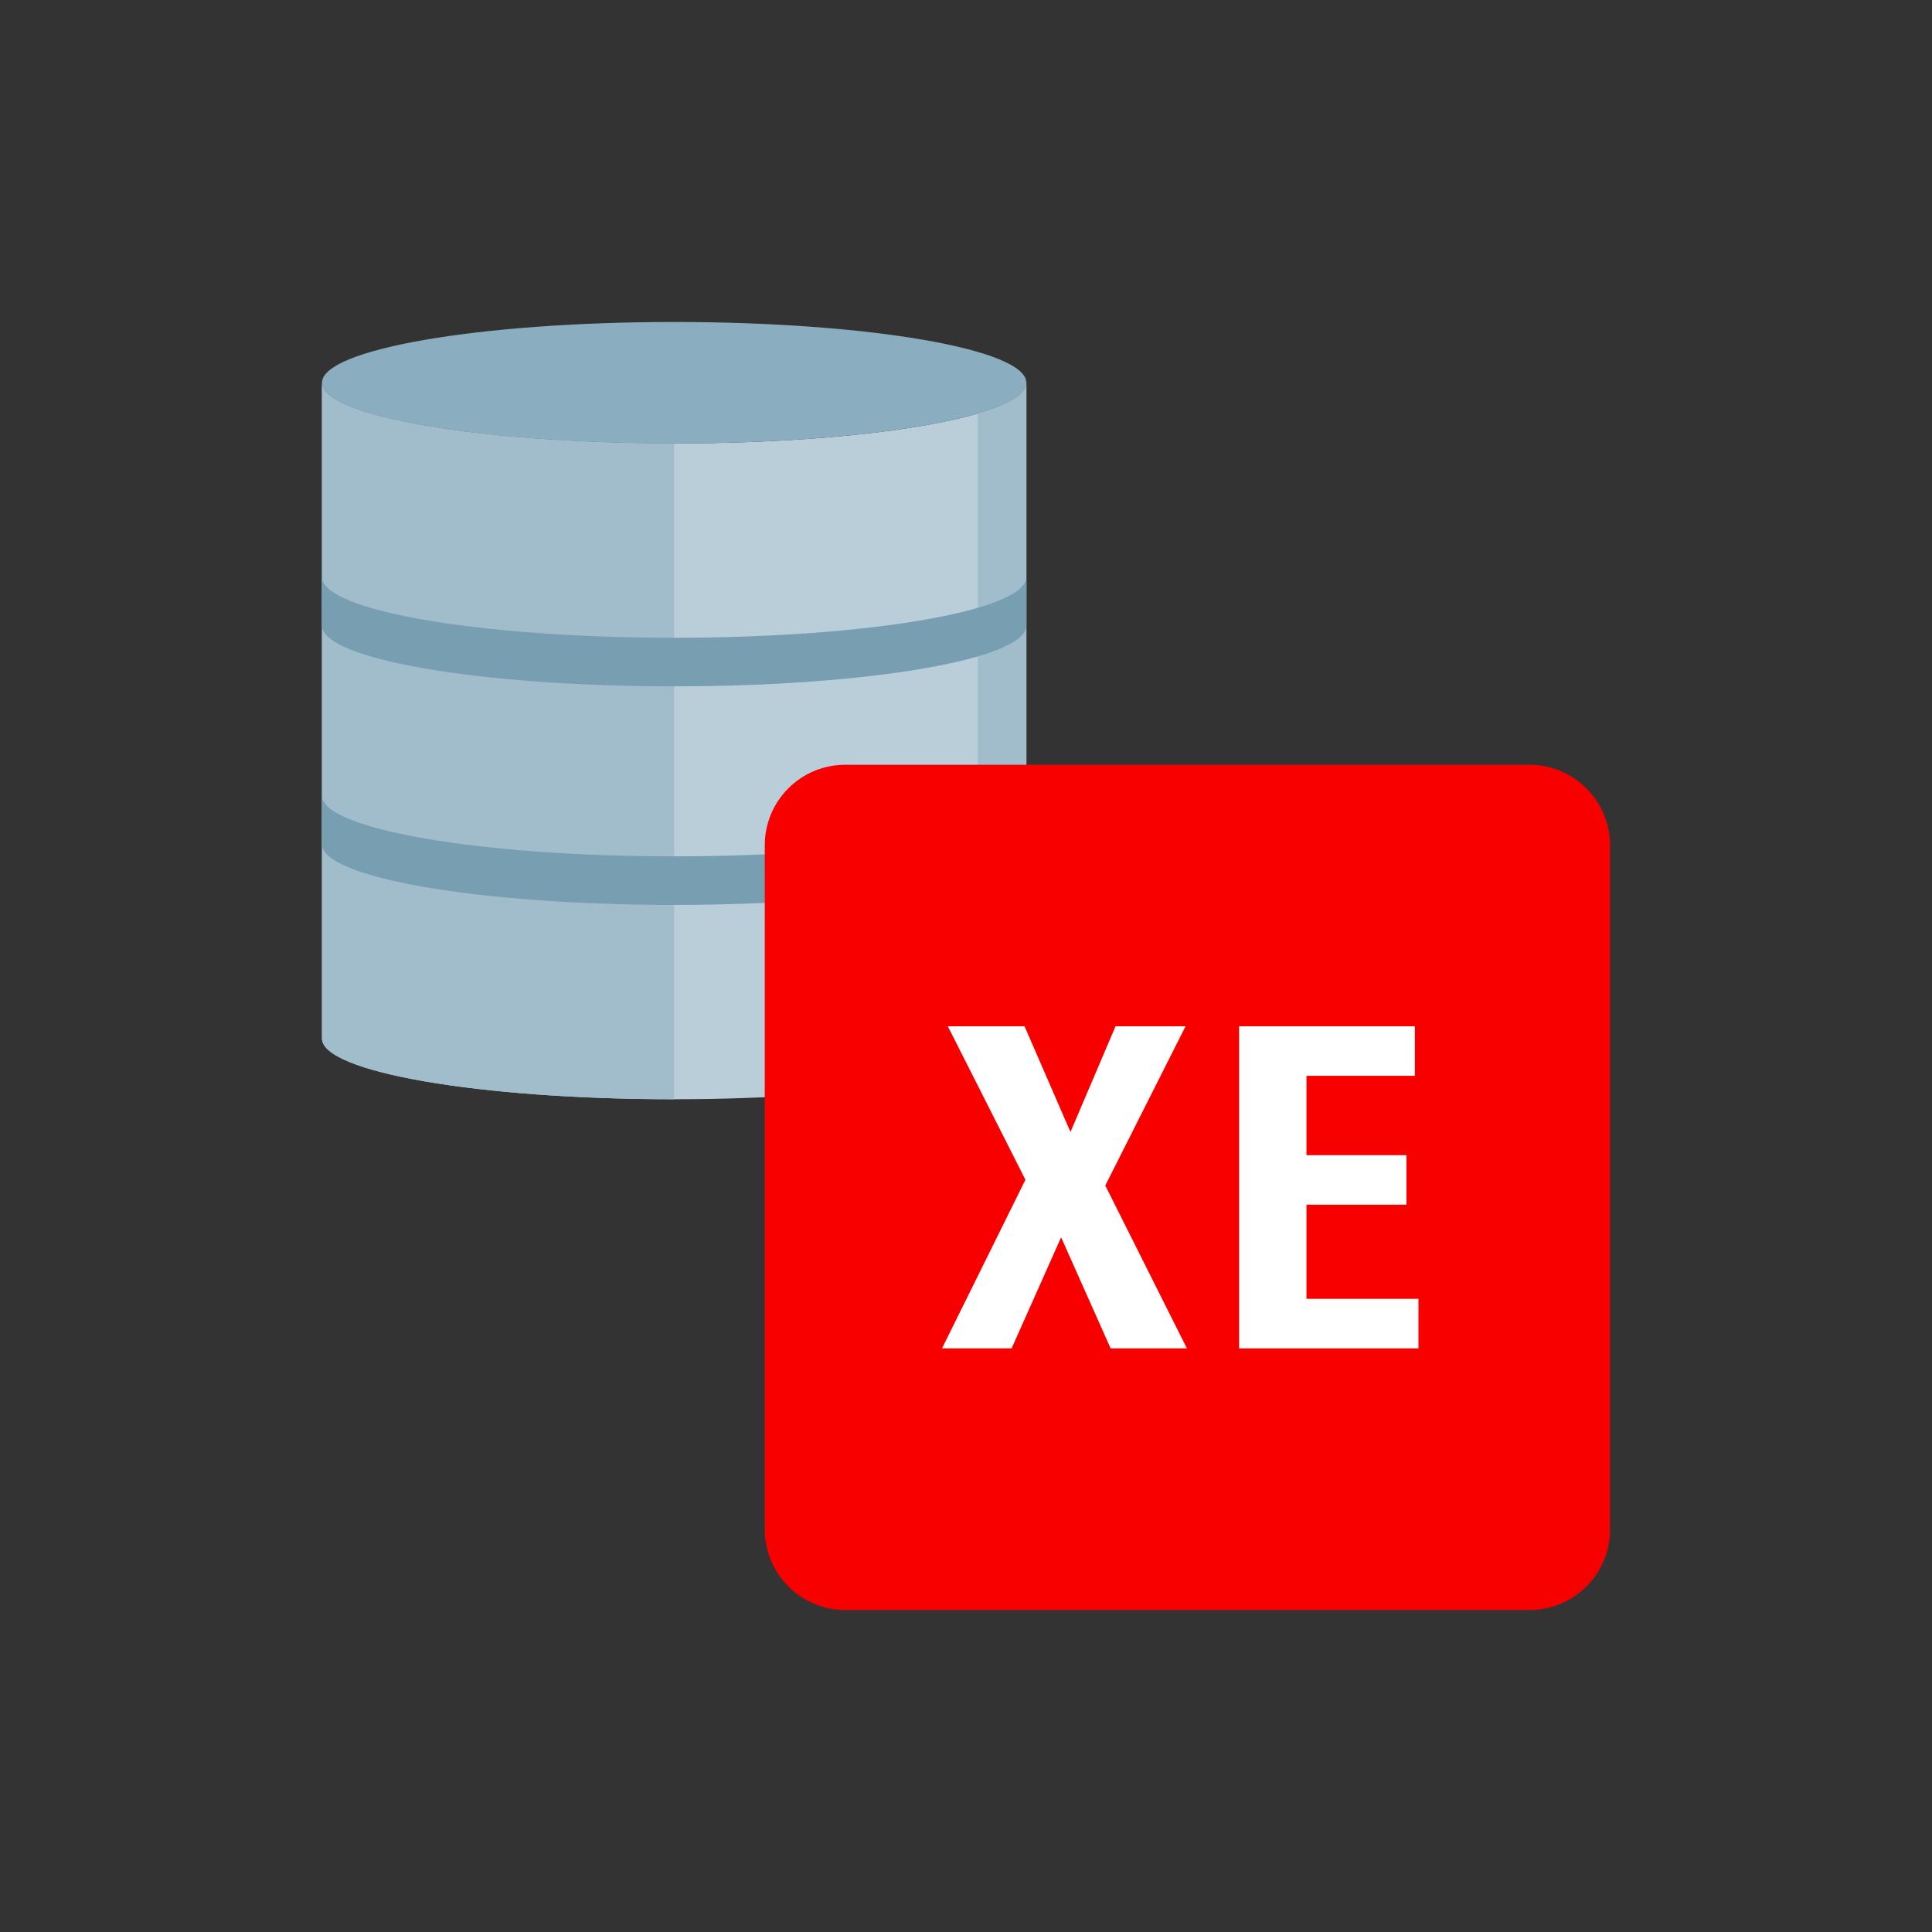 <svg width="100" height="100" viewBox="0 0 100 100" fill="none" xmlns="http://www.w3.org/2000/svg">
<rect x="0" y="0" width="100" height="100" fill="#333333" stroke="none"/>
<g clip-path="url(#clip0_79_1618)">
<path d="M34.896 22.951C24.826 22.951 16.666 21.544 16.666 19.809V53.753C16.666 55.489 24.826 56.896 34.896 56.896C44.965 56.896 53.125 55.489 53.125 53.753V19.81C53.125 21.545 44.965 22.951 34.896 22.951Z" fill="#B9CED9"/>
<path d="M16.666 19.81V53.753C16.666 55.489 24.826 56.896 34.896 56.896V22.951C24.828 22.951 16.666 21.545 16.666 19.81Z" fill="#A1BDCC"/>
<path d="M50.611 21.403V55.347C52.208 54.88 53.125 54.335 53.125 53.754V19.81C53.125 20.391 52.208 20.937 50.611 21.403Z" fill="#A1BDCC"/>
<path d="M34.896 22.953C44.963 22.953 53.125 21.545 53.125 19.81C53.125 18.074 44.963 16.666 34.896 16.666C24.828 16.666 16.666 18.074 16.666 19.81C16.666 21.545 24.828 22.953 34.896 22.953Z" fill="#8AADBF"/>
<path d="M16.666 41.181C16.666 42.917 24.826 44.324 34.896 44.324C44.965 44.324 53.125 42.917 53.125 41.181V43.695C53.125 45.431 44.965 46.838 34.896 46.838C24.826 46.838 16.666 45.432 16.666 43.696V41.181Z" fill="#789EB2"/>
<path d="M53.125 29.867C53.125 31.603 44.965 33.01 34.896 33.01C24.826 33.01 16.666 31.603 16.666 29.867V32.382C16.666 34.118 24.826 35.525 34.896 35.525C44.965 35.525 53.125 34.117 53.125 32.382V29.867Z" fill="#789EB2"/>
<path d="M79.167 39.584H43.75C41.449 39.584 39.584 41.449 39.584 43.75V79.167C39.584 81.468 41.449 83.334 43.75 83.334H79.167C81.468 83.334 83.334 81.468 83.334 79.167V43.75C83.334 41.449 81.468 39.584 79.167 39.584Z" fill="#F80000"/>
<path d="M49.059 53.12H53.03L55.408 58.592L57.74 53.12H61.365L57.209 61.363L61.435 69.792H57.486L54.923 64.043L52.361 69.792H48.758L53.076 61.064L49.059 53.12Z" fill="white"/>
<path d="M64.136 69.792V53.12H73.234V55.683H67.623V59.792H72.796V62.355H67.623V67.227H73.418V69.792H64.136Z" fill="white"/>
</g>
<defs>
<clipPath id="clip0_79_1618">
<rect width="100" height="100" fill="white"/>
</clipPath>
</defs>
</svg>

